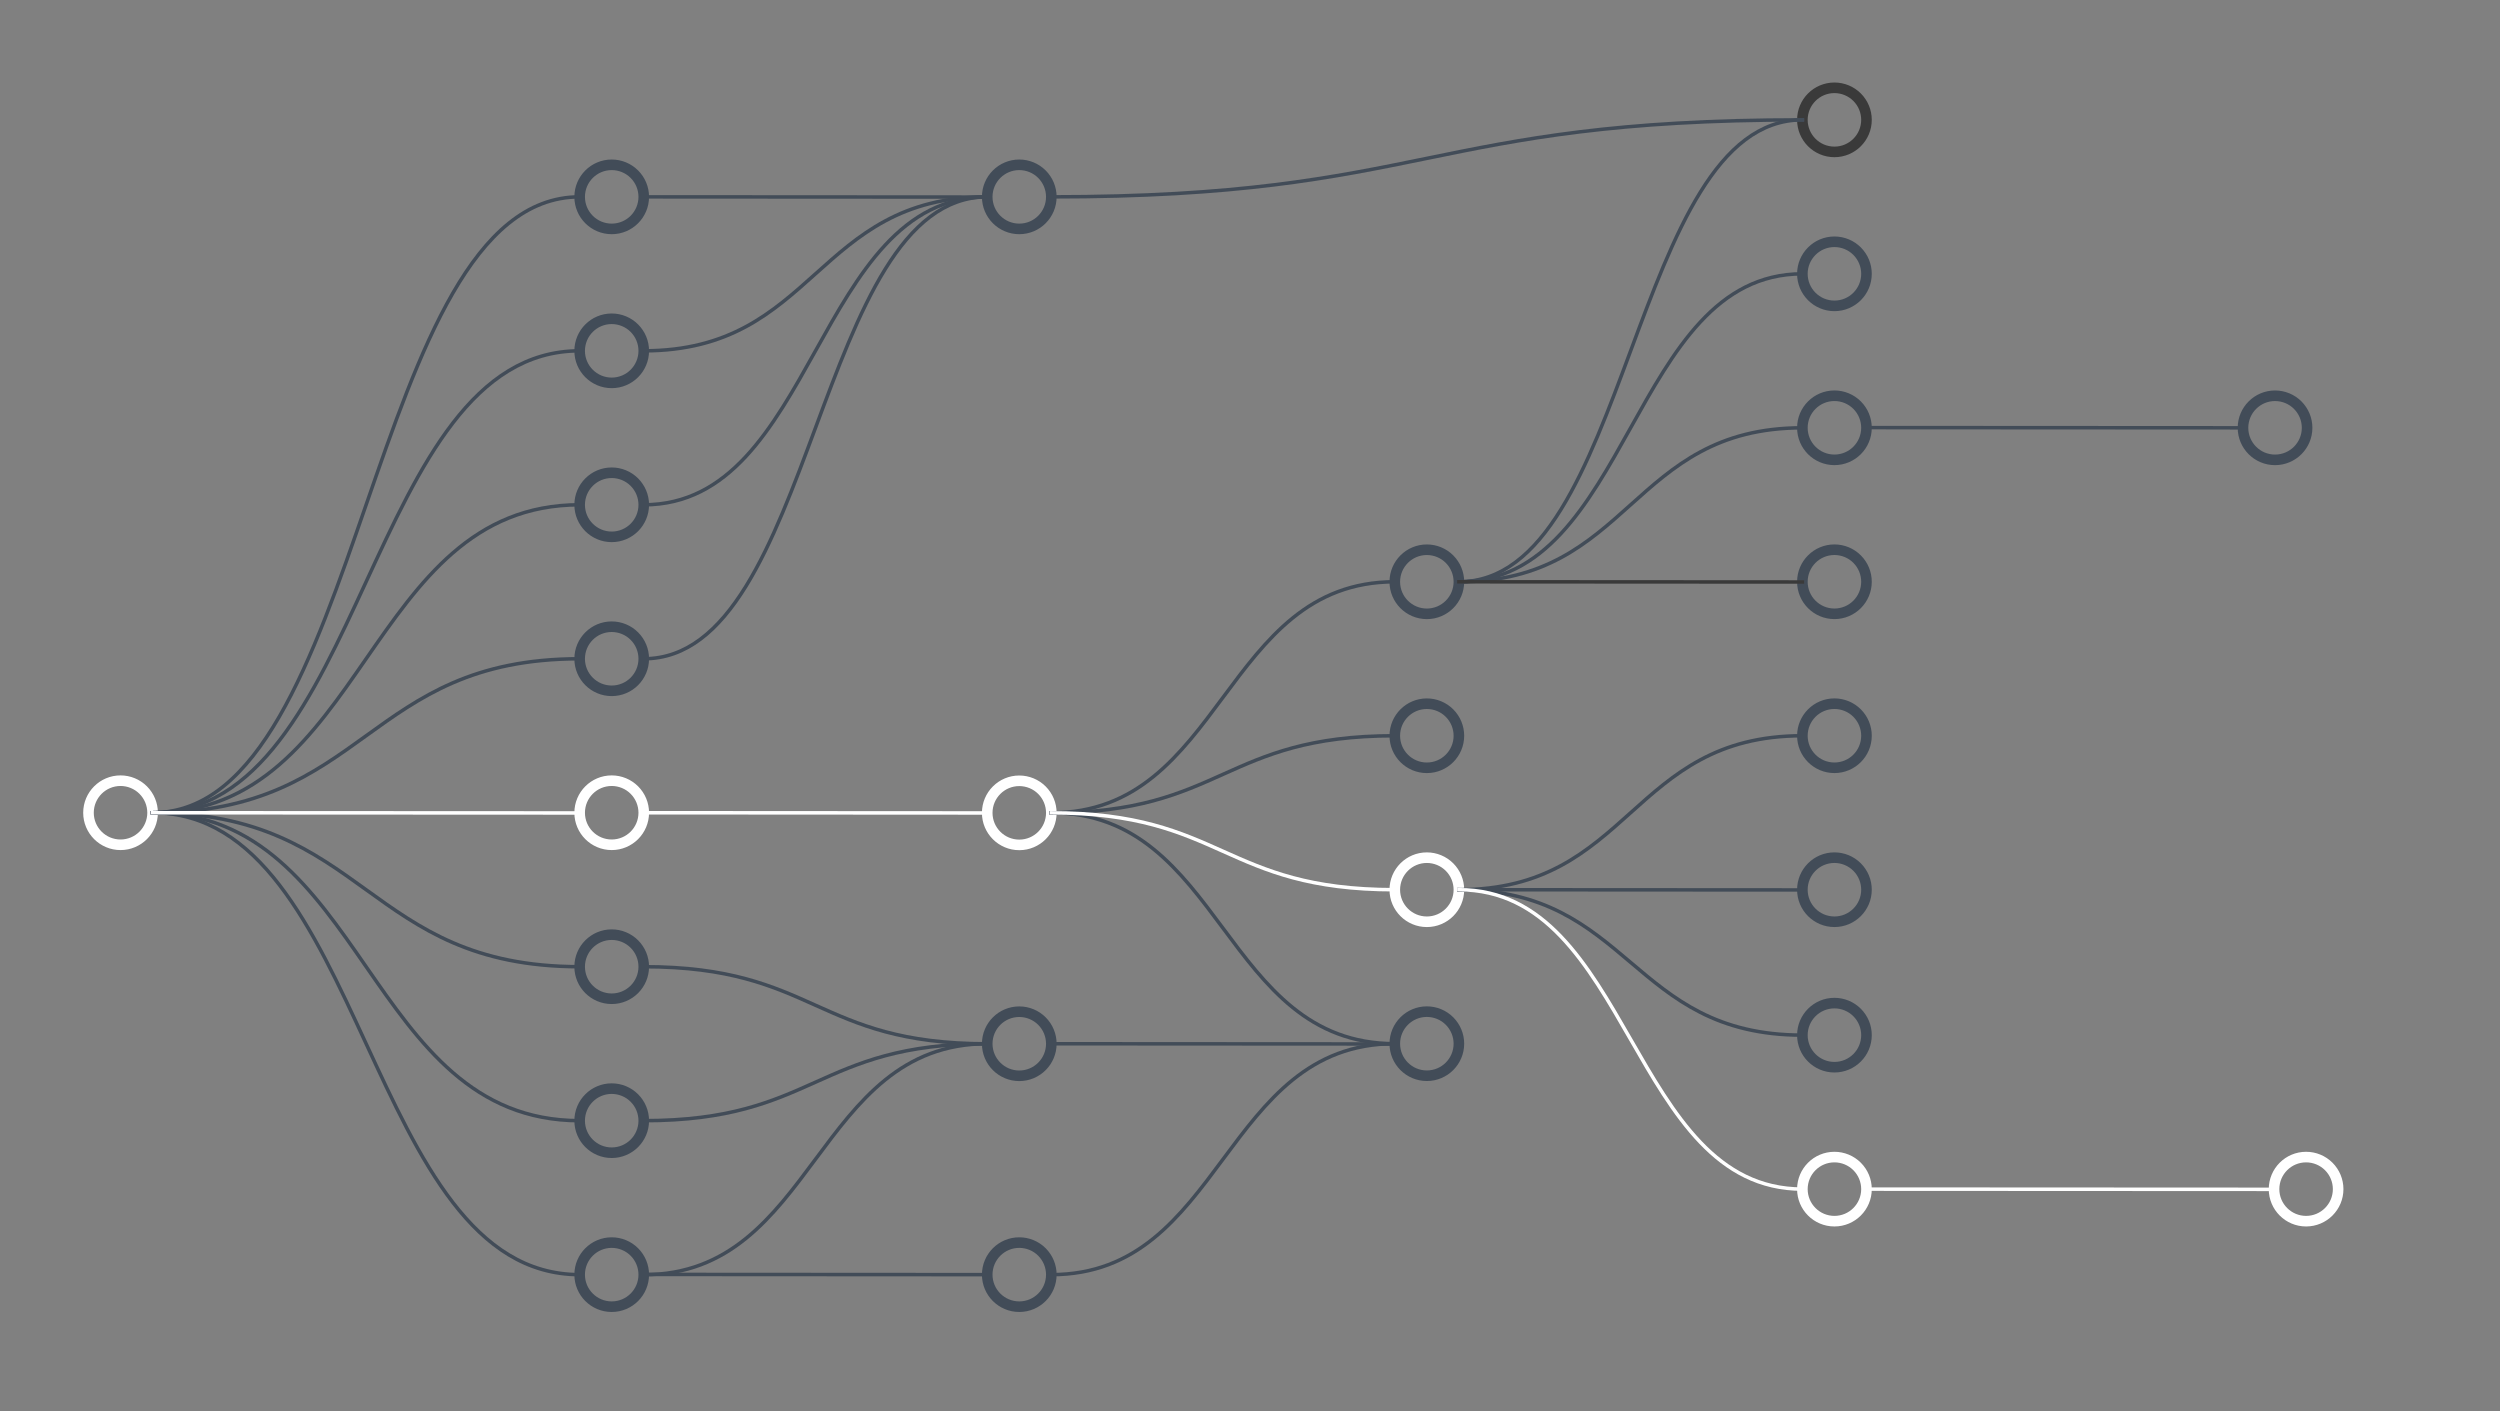 <svg version="1.1" viewBox="0.0 0.0 708.801 400.129" fill="none" stroke="none" stroke-linecap="square" stroke-miterlimit="10" xmlns:xlink="http://www.w3.org/1999/xlink" xmlns="http://www.w3.org/2000/svg"><rect x="0.0" y="0.0" width="708.801" height="400.129" fill="#808080" stroke="none"/><clipPath id="p.0"><path d="m0 0l708.801 0l0 400.129l-708.801 0l0 -400.129z" clip-rule="nonzero"/></clipPath><g clip-path="url(#p.0)"><path fill="#000000" fill-opacity="0.0" d="m0 0l708.801 0l0 400.129l-708.801 0z" fill-rule="evenodd"/><path fill="#000000" fill-opacity="0.0" d="m25.088 230.428l0 0c0 -5.018 4.068 -9.087 9.087 -9.087l0 0c2.41 0 4.721 0.957 6.425 2.661c1.704 1.704 2.661 4.015 2.661 6.425l0 0c0 5.018 -4.068 9.087 -9.087 9.087l0 0c-5.018 0 -9.087 -4.068 -9.087 -9.087z" fill-rule="evenodd"/><path stroke="#ffffff" stroke-width="3.0" stroke-linejoin="round" stroke-linecap="butt" d="m25.088 230.428l0 0c0 -5.018 4.068 -9.087 9.087 -9.087l0 0c2.41 0 4.721 0.957 6.425 2.661c1.704 1.704 2.661 4.015 2.661 6.425l0 0c0 5.018 -4.068 9.087 -9.087 9.087l0 0c-5.018 0 -9.087 -4.068 -9.087 -9.087z" fill-rule="evenodd"/><path fill="#000000" fill-opacity="0.0" d="m164.345 55.814l0 0c0 -5.018 4.068 -9.087 9.087 -9.087l0 0c2.41 0 4.721 0.957 6.425 2.661c1.704 1.704 2.661 4.015 2.661 6.425l0 0c0 5.018 -4.068 9.087 -9.087 9.087l0 0c-5.018 0 -9.087 -4.068 -9.087 -9.087z" fill-rule="evenodd"/><path stroke="#424c58" stroke-width="3.0" stroke-linejoin="round" stroke-linecap="butt" d="m164.345 55.814l0 0c0 -5.018 4.068 -9.087 9.087 -9.087l0 0c2.41 0 4.721 0.957 6.425 2.661c1.704 1.704 2.661 4.015 2.661 6.425l0 0c0 5.018 -4.068 9.087 -9.087 9.087l0 0c-5.018 0 -9.087 -4.068 -9.087 -9.087z" fill-rule="evenodd"/><path fill="#000000" fill-opacity="0.0" d="m164.345 99.467l0 0c0 -5.018 4.068 -9.087 9.087 -9.087l0 0c2.41 0 4.721 0.957 6.425 2.661c1.704 1.704 2.661 4.015 2.661 6.425l0 0c0 5.018 -4.068 9.087 -9.087 9.087l0 0c-5.018 0 -9.087 -4.068 -9.087 -9.087z" fill-rule="evenodd"/><path stroke="#424c58" stroke-width="3.0" stroke-linejoin="round" stroke-linecap="butt" d="m164.345 99.467l0 0c0 -5.018 4.068 -9.087 9.087 -9.087l0 0c2.41 0 4.721 0.957 6.425 2.661c1.704 1.704 2.661 4.015 2.661 6.425l0 0c0 5.018 -4.068 9.087 -9.087 9.087l0 0c-5.018 0 -9.087 -4.068 -9.087 -9.087z" fill-rule="evenodd"/><path fill="#000000" fill-opacity="0.0" d="m164.345 143.121l0 0c0 -5.018 4.068 -9.087 9.087 -9.087l0 0c2.41 0 4.721 0.957 6.425 2.661c1.704 1.704 2.661 4.015 2.661 6.425l0 0c0 5.018 -4.068 9.087 -9.087 9.087l0 0c-5.018 0 -9.087 -4.068 -9.087 -9.087z" fill-rule="evenodd"/><path stroke="#424c58" stroke-width="3.0" stroke-linejoin="round" stroke-linecap="butt" d="m164.345 143.121l0 0c0 -5.018 4.068 -9.087 9.087 -9.087l0 0c2.41 0 4.721 0.957 6.425 2.661c1.704 1.704 2.661 4.015 2.661 6.425l0 0c0 5.018 -4.068 9.087 -9.087 9.087l0 0c-5.018 0 -9.087 -4.068 -9.087 -9.087z" fill-rule="evenodd"/><path fill="#000000" fill-opacity="0.0" d="m164.345 186.774l0 0c0 -5.018 4.068 -9.087 9.087 -9.087l0 0c2.41 0 4.721 0.957 6.425 2.661c1.704 1.704 2.661 4.015 2.661 6.425l0 0c0 5.018 -4.068 9.087 -9.087 9.087l0 0c-5.018 0 -9.087 -4.068 -9.087 -9.087z" fill-rule="evenodd"/><path stroke="#424c58" stroke-width="3.0" stroke-linejoin="round" stroke-linecap="butt" d="m164.345 186.774l0 0c0 -5.018 4.068 -9.087 9.087 -9.087l0 0c2.41 0 4.721 0.957 6.425 2.661c1.704 1.704 2.661 4.015 2.661 6.425l0 0c0 5.018 -4.068 9.087 -9.087 9.087l0 0c-5.018 0 -9.087 -4.068 -9.087 -9.087z" fill-rule="evenodd"/><path fill="#000000" fill-opacity="0.0" d="m164.345 230.428l0 0c0 -5.018 4.068 -9.087 9.087 -9.087l0 0c2.41 0 4.721 0.957 6.425 2.661c1.704 1.704 2.661 4.015 2.661 6.425l0 0c0 5.018 -4.068 9.087 -9.087 9.087l0 0c-5.018 0 -9.087 -4.068 -9.087 -9.087z" fill-rule="evenodd"/><path stroke="#ffffff" stroke-width="3.0" stroke-linejoin="round" stroke-linecap="butt" d="m164.345 230.428l0 0c0 -5.018 4.068 -9.087 9.087 -9.087l0 0c2.41 0 4.721 0.957 6.425 2.661c1.704 1.704 2.661 4.015 2.661 6.425l0 0c0 5.018 -4.068 9.087 -9.087 9.087l0 0c-5.018 0 -9.087 -4.068 -9.087 -9.087z" fill-rule="evenodd"/><path fill="#000000" fill-opacity="0.0" d="m164.345 274.081l0 0c0 -5.018 4.068 -9.087 9.087 -9.087l0 0c2.41 0 4.721 0.957 6.425 2.661c1.704 1.704 2.661 4.015 2.661 6.425l0 0c0 5.018 -4.068 9.087 -9.087 9.087l0 0c-5.018 0 -9.087 -4.068 -9.087 -9.087z" fill-rule="evenodd"/><path stroke="#424c58" stroke-width="3.0" stroke-linejoin="round" stroke-linecap="butt" d="m164.345 274.081l0 0c0 -5.018 4.068 -9.087 9.087 -9.087l0 0c2.41 0 4.721 0.957 6.425 2.661c1.704 1.704 2.661 4.015 2.661 6.425l0 0c0 5.018 -4.068 9.087 -9.087 9.087l0 0c-5.018 0 -9.087 -4.068 -9.087 -9.087z" fill-rule="evenodd"/><path fill="#000000" fill-opacity="0.0" d="m164.345 317.735l0 0c0 -5.018 4.068 -9.087 9.087 -9.087l0 0c2.41 0 4.721 0.957 6.425 2.661c1.704 1.704 2.661 4.015 2.661 6.425l0 0c0 5.018 -4.068 9.087 -9.087 9.087l0 0c-5.018 0 -9.087 -4.068 -9.087 -9.087z" fill-rule="evenodd"/><path stroke="#424c58" stroke-width="3.0" stroke-linejoin="round" stroke-linecap="butt" d="m164.345 317.735l0 0c0 -5.018 4.068 -9.087 9.087 -9.087l0 0c2.41 0 4.721 0.957 6.425 2.661c1.704 1.704 2.661 4.015 2.661 6.425l0 0c0 5.018 -4.068 9.087 -9.087 9.087l0 0c-5.018 0 -9.087 -4.068 -9.087 -9.087z" fill-rule="evenodd"/><path fill="#000000" fill-opacity="0.0" d="m164.345 361.388l0 0c0 -5.018 4.068 -9.087 9.087 -9.087l0 0c2.41 0 4.721 0.957 6.425 2.661c1.704 1.704 2.661 4.015 2.661 6.425l0 0c0 5.018 -4.068 9.087 -9.087 9.087l0 0c-5.018 0 -9.087 -4.068 -9.087 -9.087z" fill-rule="evenodd"/><path stroke="#424c58" stroke-width="3.0" stroke-linejoin="round" stroke-linecap="butt" d="m164.345 361.388l0 0c0 -5.018 4.068 -9.087 9.087 -9.087l0 0c2.41 0 4.721 0.957 6.425 2.661c1.704 1.704 2.661 4.015 2.661 6.425l0 0c0 5.018 -4.068 9.087 -9.087 9.087l0 0c-5.018 0 -9.087 -4.068 -9.087 -9.087z" fill-rule="evenodd"/><path fill="#000000" fill-opacity="0.0" d="m279.899 230.459l0 0c0 -5.018 4.068 -9.087 9.087 -9.087l0 0c2.41 0 4.721 0.957 6.425 2.661c1.704 1.704 2.661 4.015 2.661 6.425l0 0c0 5.018 -4.068 9.087 -9.087 9.087l0 0c-5.018 0 -9.087 -4.068 -9.087 -9.087z" fill-rule="evenodd"/><path stroke="#ffffff" stroke-width="3.0" stroke-linejoin="round" stroke-linecap="butt" d="m279.899 230.459l0 0c0 -5.018 4.068 -9.087 9.087 -9.087l0 0c2.41 0 4.721 0.957 6.425 2.661c1.704 1.704 2.661 4.015 2.661 6.425l0 0c0 5.018 -4.068 9.087 -9.087 9.087l0 0c-5.018 0 -9.087 -4.068 -9.087 -9.087z" fill-rule="evenodd"/><path fill="#000000" fill-opacity="0.0" d="m279.899 55.814l0 0c0 -5.018 4.068 -9.087 9.087 -9.087l0 0c2.41 0 4.721 0.957 6.425 2.661c1.704 1.704 2.661 4.015 2.661 6.425l0 0c0 5.018 -4.068 9.087 -9.087 9.087l0 0c-5.018 0 -9.087 -4.068 -9.087 -9.087z" fill-rule="evenodd"/><path stroke="#424c58" stroke-width="3.0" stroke-linejoin="round" stroke-linecap="butt" d="m279.899 55.814l0 0c0 -5.018 4.068 -9.087 9.087 -9.087l0 0c2.41 0 4.721 0.957 6.425 2.661c1.704 1.704 2.661 4.015 2.661 6.425l0 0c0 5.018 -4.068 9.087 -9.087 9.087l0 0c-5.018 0 -9.087 -4.068 -9.087 -9.087z" fill-rule="evenodd"/><path fill="#000000" fill-opacity="0.0" d="m43.261 230.428c30.271 0 45.408 -43.654 60.541 -87.307c15.134 -43.654 30.265 -87.307 60.529 -87.307" fill-rule="evenodd"/><path stroke="#424c58" stroke-width="1.0" stroke-linejoin="round" stroke-linecap="butt" d="m43.261 230.428c30.271 0 45.408 -43.654 60.541 -87.307c15.134 -43.654 30.265 -87.307 60.529 -87.307" fill-rule="evenodd"/><path fill="#000000" fill-opacity="0.0" d="m43.261 230.428c30.271 0 45.408 -32.74 60.541 -65.48c15.134 -32.74 30.265 -65.48 60.529 -65.48" fill-rule="evenodd"/><path stroke="#424c58" stroke-width="1.0" stroke-linejoin="round" stroke-linecap="butt" d="m43.261 230.428c30.271 0 45.408 -32.74 60.541 -65.48c15.134 -32.74 30.265 -65.48 60.529 -65.48" fill-rule="evenodd"/><path fill="#000000" fill-opacity="0.0" d="m43.261 230.428c30.271 0 45.408 32.74 60.541 65.48c15.134 32.74 30.265 65.48 60.529 65.48" fill-rule="evenodd"/><path stroke="#424c58" stroke-width="1.0" stroke-linejoin="round" stroke-linecap="butt" d="m43.261 230.428c30.271 0 45.408 32.74 60.541 65.48c15.134 32.74 30.265 65.48 60.529 65.48" fill-rule="evenodd"/><path fill="#000000" fill-opacity="0.0" d="m43.274 230.428c30.268 0 45.402 -10.913 60.535 -21.827c15.134 -10.913 30.268 -21.827 60.535 -21.827" fill-rule="evenodd"/><path stroke="#424c58" stroke-width="1.0" stroke-linejoin="round" stroke-linecap="butt" d="m43.274 230.428c30.268 0 45.402 -10.913 60.535 -21.827c15.134 -10.913 30.268 -21.827 60.535 -21.827" fill-rule="evenodd"/><path fill="#000000" fill-opacity="0.0" d="m43.261 230.428c30.271 0 45.408 -21.827 60.541 -43.654c15.134 -21.827 30.265 -43.654 60.529 -43.654" fill-rule="evenodd"/><path stroke="#424c58" stroke-width="1.0" stroke-linejoin="round" stroke-linecap="butt" d="m43.261 230.428c30.271 0 45.408 -21.827 60.541 -43.654c15.134 -21.827 30.265 -43.654 60.529 -43.654" fill-rule="evenodd"/><path fill="#000000" fill-opacity="0.0" d="m43.274 230.428c30.268 0 45.402 21.827 60.535 43.654c15.134 21.827 30.268 43.654 60.535 43.654" fill-rule="evenodd"/><path stroke="#424c58" stroke-width="1.0" stroke-linejoin="round" stroke-linecap="butt" d="m43.274 230.428c30.268 0 45.402 21.827 60.535 43.654c15.134 21.827 30.268 43.654 60.535 43.654" fill-rule="evenodd"/><path fill="#000000" fill-opacity="0.0" d="m43.261 230.428c30.271 0 45.408 10.913 60.541 21.827c15.134 10.913 30.265 21.827 60.529 21.827" fill-rule="evenodd"/><path stroke="#424c58" stroke-width="1.0" stroke-linejoin="round" stroke-linecap="butt" d="m43.261 230.428c30.271 0 45.408 10.913 60.541 21.827c15.134 10.913 30.265 21.827 60.529 21.827" fill-rule="evenodd"/><path fill="#000000" fill-opacity="0.0" d="m43.261 230.428c30.271 0 45.408 0.016 60.541 0.031c15.134 0.016 30.265 0.031 60.529 0.031" fill-rule="evenodd"/><path stroke="#ffffff" stroke-width="1.0" stroke-linejoin="round" stroke-linecap="butt" d="m43.261 230.428c30.271 0 45.408 0.016 60.541 0.031c15.134 0.016 30.265 0.031 60.529 0.031" fill-rule="evenodd"/><path fill="#000000" fill-opacity="0.0" d="m279.899 361.388l0 0c0 -5.018 4.068 -9.087 9.087 -9.087l0 0c2.41 0 4.721 0.957 6.425 2.661c1.704 1.704 2.661 4.015 2.661 6.425l0 0c0 5.018 -4.068 9.087 -9.087 9.087l0 0c-5.018 0 -9.087 -4.068 -9.087 -9.087z" fill-rule="evenodd"/><path stroke="#424c58" stroke-width="3.0" stroke-linejoin="round" stroke-linecap="butt" d="m279.899 361.388l0 0c0 -5.018 4.068 -9.087 9.087 -9.087l0 0c2.41 0 4.721 0.957 6.425 2.661c1.704 1.704 2.661 4.015 2.661 6.425l0 0c0 5.018 -4.068 9.087 -9.087 9.087l0 0c-5.018 0 -9.087 -4.068 -9.087 -9.087z" fill-rule="evenodd"/><path fill="#000000" fill-opacity="0.0" d="m182.518 230.428c24.345 0 36.517 0.016 48.69 0.031c12.173 0.016 24.348 0.031 48.696 0.031" fill-rule="evenodd"/><path stroke="#ffffff" stroke-width="1.0" stroke-linejoin="round" stroke-linecap="butt" d="m182.518 230.428c24.345 0 36.517 0.016 48.69 0.031c12.173 0.016 24.348 0.031 48.696 0.031" fill-rule="evenodd"/><path fill="#000000" fill-opacity="0.0" d="m182.518 186.774c24.345 0 36.517 -32.74 48.69 -65.48c12.173 -32.74 24.348 -65.48 48.696 -65.48" fill-rule="evenodd"/><path stroke="#424c58" stroke-width="1.0" stroke-linejoin="round" stroke-linecap="butt" d="m182.518 186.774c24.345 0 36.517 -32.74 48.69 -65.48c12.173 -32.74 24.348 -65.48 48.696 -65.48" fill-rule="evenodd"/><path fill="#000000" fill-opacity="0.0" d="m182.518 143.121c24.345 0 36.517 -21.827 48.69 -43.654c12.173 -21.827 24.348 -43.654 48.696 -43.654" fill-rule="evenodd"/><path stroke="#424c58" stroke-width="1.0" stroke-linejoin="round" stroke-linecap="butt" d="m182.518 143.121c24.345 0 36.517 -21.827 48.69 -43.654c12.173 -21.827 24.348 -43.654 48.696 -43.654" fill-rule="evenodd"/><path fill="#000000" fill-opacity="0.0" d="m182.518 99.467c24.345 0 36.517 -10.913 48.69 -21.827c12.173 -10.913 24.348 -21.827 48.696 -21.827" fill-rule="evenodd"/><path stroke="#424c58" stroke-width="1.0" stroke-linejoin="round" stroke-linecap="butt" d="m182.518 99.467c24.345 0 36.517 -10.913 48.69 -21.827c12.173 -10.913 24.348 -21.827 48.696 -21.827" fill-rule="evenodd"/><path fill="#000000" fill-opacity="0.0" d="m182.518 55.814c24.345 0 36.517 0.016 48.69 0.031c12.173 0.016 24.348 0.031 48.696 0.031" fill-rule="evenodd"/><path stroke="#424c58" stroke-width="1.0" stroke-linejoin="round" stroke-linecap="butt" d="m182.518 55.814c24.345 0 36.517 0.016 48.69 0.031c12.173 0.016 24.348 0.031 48.696 0.031" fill-rule="evenodd"/><path fill="#000000" fill-opacity="0.0" d="m279.899 295.924l0 0c0 -5.018 4.068 -9.087 9.087 -9.087l0 0c2.41 0 4.721 0.957 6.425 2.661c1.704 1.704 2.661 4.015 2.661 6.425l0 0c0 5.018 -4.068 9.087 -9.087 9.087l0 0c-5.018 0 -9.087 -4.068 -9.087 -9.087z" fill-rule="evenodd"/><path stroke="#424c58" stroke-width="3.0" stroke-linejoin="round" stroke-linecap="butt" d="m279.899 295.924l0 0c0 -5.018 4.068 -9.087 9.087 -9.087l0 0c2.41 0 4.721 0.957 6.425 2.661c1.704 1.704 2.661 4.015 2.661 6.425l0 0c0 5.018 -4.068 9.087 -9.087 9.087l0 0c-5.018 0 -9.087 -4.068 -9.087 -9.087z" fill-rule="evenodd"/><path fill="#000000" fill-opacity="0.0" d="m182.518 274.081c24.345 0 36.517 5.465 48.69 10.929c12.173 5.465 24.348 10.929 48.696 10.929" fill-rule="evenodd"/><path stroke="#424c58" stroke-width="1.0" stroke-linejoin="round" stroke-linecap="butt" d="m182.518 274.081c24.345 0 36.517 5.465 48.69 10.929c12.173 5.465 24.348 10.929 48.696 10.929" fill-rule="evenodd"/><path fill="#000000" fill-opacity="0.0" d="m182.518 317.735c24.345 0 36.517 -5.457 48.69 -10.913c12.173 -5.457 24.348 -10.913 48.696 -10.913" fill-rule="evenodd"/><path stroke="#424c58" stroke-width="1.0" stroke-linejoin="round" stroke-linecap="butt" d="m182.518 317.735c24.345 0 36.517 -5.457 48.69 -10.913c12.173 -5.457 24.348 -10.913 48.696 -10.913" fill-rule="evenodd"/><path fill="#000000" fill-opacity="0.0" d="m182.513 361.404c24.346 0 36.52 -16.37 48.693 -32.74c12.173 -16.37 24.346 -32.74 48.693 -32.74" fill-rule="evenodd"/><path stroke="#424c58" stroke-width="1.0" stroke-linejoin="round" stroke-linecap="butt" d="m182.513 361.404c24.346 0 36.52 -16.37 48.693 -32.74c12.173 -16.37 24.346 -32.74 48.693 -32.74" fill-rule="evenodd"/><path fill="#000000" fill-opacity="0.0" d="m182.513 361.325c24.346 0 36.52 0.016 48.693 0.031c12.173 0.016 24.346 0.031 48.693 0.031" fill-rule="evenodd"/><path stroke="#424c58" stroke-width="1.0" stroke-linejoin="round" stroke-linecap="butt" d="m182.513 361.325c24.346 0 36.52 0.016 48.693 0.031c12.173 0.016 24.346 0.031 48.693 0.031" fill-rule="evenodd"/><path fill="#000000" fill-opacity="0.0" d="m395.453 164.948l0 0c0 -5.018 4.068 -9.087 9.087 -9.087l0 0c2.41 0 4.721 0.957 6.425 2.661c1.704 1.704 2.661 4.015 2.661 6.425l0 0c0 5.018 -4.068 9.087 -9.087 9.087l0 0c-5.018 0 -9.087 -4.068 -9.087 -9.087z" fill-rule="evenodd"/><path stroke="#424c58" stroke-width="3.0" stroke-linejoin="round" stroke-linecap="butt" d="m395.453 164.948l0 0c0 -5.018 4.068 -9.087 9.087 -9.087l0 0c2.41 0 4.721 0.957 6.425 2.661c1.704 1.704 2.661 4.015 2.661 6.425l0 0c0 5.018 -4.068 9.087 -9.087 9.087l0 0c-5.018 0 -9.087 -4.068 -9.087 -9.087z" fill-rule="evenodd"/><path fill="#000000" fill-opacity="0.0" d="m395.453 208.601l0 0c0 -5.018 4.068 -9.087 9.087 -9.087l0 0c2.41 0 4.721 0.957 6.425 2.661c1.704 1.704 2.661 4.015 2.661 6.425l0 0c0 5.018 -4.068 9.087 -9.087 9.087l0 0c-5.018 0 -9.087 -4.068 -9.087 -9.087z" fill-rule="evenodd"/><path stroke="#424c58" stroke-width="3.0" stroke-linejoin="round" stroke-linecap="butt" d="m395.453 208.601l0 0c0 -5.018 4.068 -9.087 9.087 -9.087l0 0c2.41 0 4.721 0.957 6.425 2.661c1.704 1.704 2.661 4.015 2.661 6.425l0 0c0 5.018 -4.068 9.087 -9.087 9.087l0 0c-5.018 0 -9.087 -4.068 -9.087 -9.087z" fill-rule="evenodd"/><path fill="#000000" fill-opacity="0.0" d="m395.453 252.255l0 0c0 -5.018 4.068 -9.087 9.087 -9.087l0 0c2.41 0 4.721 0.957 6.425 2.661c1.704 1.704 2.661 4.015 2.661 6.425l0 0c0 5.018 -4.068 9.087 -9.087 9.087l0 0c-5.018 0 -9.087 -4.068 -9.087 -9.087z" fill-rule="evenodd"/><path stroke="#ffffff" stroke-width="3.0" stroke-linejoin="round" stroke-linecap="butt" d="m395.453 252.255l0 0c0 -5.018 4.068 -9.087 9.087 -9.087l0 0c2.41 0 4.721 0.957 6.425 2.661c1.704 1.704 2.661 4.015 2.661 6.425l0 0c0 5.018 -4.068 9.087 -9.087 9.087l0 0c-5.018 0 -9.087 -4.068 -9.087 -9.087z" fill-rule="evenodd"/><path fill="#000000" fill-opacity="0.0" d="m395.453 295.908l0 0c0 -5.018 4.068 -9.087 9.087 -9.087l0 0c2.41 0 4.721 0.957 6.425 2.661c1.704 1.704 2.661 4.015 2.661 6.425l0 0c0 5.018 -4.068 9.087 -9.087 9.087l0 0c-5.018 0 -9.087 -4.068 -9.087 -9.087z" fill-rule="evenodd"/><path stroke="#424c58" stroke-width="3.0" stroke-linejoin="round" stroke-linecap="butt" d="m395.453 295.908l0 0c0 -5.018 4.068 -9.087 9.087 -9.087l0 0c2.41 0 4.721 0.957 6.425 2.661c1.704 1.704 2.661 4.015 2.661 6.425l0 0c0 5.018 -4.068 9.087 -9.087 9.087l0 0c-5.018 0 -9.087 -4.068 -9.087 -9.087z" fill-rule="evenodd"/><path fill="#000000" fill-opacity="0.0" d="m298.072 230.459c24.345 0 36.517 -16.378 48.69 -32.756c12.173 -16.378 24.348 -32.756 48.696 -32.756" fill-rule="evenodd"/><path stroke="#424c58" stroke-width="1.0" stroke-linejoin="round" stroke-linecap="butt" d="m298.072 230.459c24.345 0 36.517 -16.378 48.69 -32.756c12.173 -16.378 24.348 -32.756 48.696 -32.756" fill-rule="evenodd"/><path fill="#000000" fill-opacity="0.0" d="m298.067 230.459c24.346 0 36.52 -5.465 48.693 -10.929c12.173 -5.465 24.346 -10.929 48.693 -10.929" fill-rule="evenodd"/><path stroke="#424c58" stroke-width="1.0" stroke-linejoin="round" stroke-linecap="butt" d="m298.067 230.459c24.346 0 36.52 -5.465 48.693 -10.929c12.173 -5.465 24.346 -10.929 48.693 -10.929" fill-rule="evenodd"/><path fill="#000000" fill-opacity="0.0" d="m298.067 230.459c24.346 0 36.52 16.362 48.693 32.724c12.173 16.362 24.346 32.724 48.693 32.724" fill-rule="evenodd"/><path stroke="#424c58" stroke-width="1.0" stroke-linejoin="round" stroke-linecap="butt" d="m298.067 230.459c24.346 0 36.52 16.362 48.693 32.724c12.173 16.362 24.346 32.724 48.693 32.724" fill-rule="evenodd"/><path fill="#000000" fill-opacity="0.0" d="m298.072 230.459c24.345 0 36.517 5.449 48.69 10.898c12.173 5.449 24.348 10.898 48.696 10.898" fill-rule="evenodd"/><path stroke="#ffffff" stroke-width="1.0" stroke-linejoin="round" stroke-linecap="butt" d="m298.072 230.459c24.345 0 36.517 5.449 48.69 10.898c12.173 5.449 24.348 10.898 48.696 10.898" fill-rule="evenodd"/><path fill="#000000" fill-opacity="0.0" d="m298.072 295.924c24.345 0 36.517 0.016 48.69 0.031c12.173 0.016 24.348 0.031 48.696 0.031" fill-rule="evenodd"/><path stroke="#424c58" stroke-width="1.0" stroke-linejoin="round" stroke-linecap="butt" d="m298.072 295.924c24.345 0 36.517 0.016 48.69 0.031c12.173 0.016 24.348 0.031 48.696 0.031" fill-rule="evenodd"/><path fill="#000000" fill-opacity="0.0" d="m298.072 361.388c24.345 0 36.517 -16.37 48.69 -32.74c12.173 -16.37 24.348 -32.74 48.696 -32.74" fill-rule="evenodd"/><path stroke="#424c58" stroke-width="1.0" stroke-linejoin="round" stroke-linecap="butt" d="m298.072 361.388c24.345 0 36.517 -16.37 48.69 -32.74c12.173 -16.37 24.348 -32.74 48.696 -32.74" fill-rule="evenodd"/><path fill="#000000" fill-opacity="0.0" d="m511.012 33.982l0 0c0 -5.018 4.068 -9.087 9.087 -9.087l0 0c2.41 0 4.721 0.957 6.425 2.661c1.704 1.704 2.661 4.015 2.661 6.425l0 0c0 5.018 -4.068 9.087 -9.087 9.087l0 0c-5.018 0 -9.087 -4.068 -9.087 -9.087z" fill-rule="evenodd"/><path stroke="#3a3a3a" stroke-width="3.0" stroke-linejoin="round" stroke-linecap="butt" d="m511.012 33.982l0 0c0 -5.018 4.068 -9.087 9.087 -9.087l0 0c2.41 0 4.721 0.957 6.425 2.661c1.704 1.704 2.661 4.015 2.661 6.425l0 0c0 5.018 -4.068 9.087 -9.087 9.087l0 0c-5.018 0 -9.087 -4.068 -9.087 -9.087z" fill-rule="evenodd"/><path fill="#000000" fill-opacity="0.0" d="m511.012 77.635l0 0c0 -5.018 4.068 -9.087 9.087 -9.087l0 0c2.41 0 4.721 0.957 6.425 2.661c1.704 1.704 2.661 4.015 2.661 6.425l0 0c0 5.018 -4.068 9.087 -9.087 9.087l0 0c-5.018 0 -9.087 -4.068 -9.087 -9.087z" fill-rule="evenodd"/><path stroke="#424c58" stroke-width="3.0" stroke-linejoin="round" stroke-linecap="butt" d="m511.012 77.635l0 0c0 -5.018 4.068 -9.087 9.087 -9.087l0 0c2.41 0 4.721 0.957 6.425 2.661c1.704 1.704 2.661 4.015 2.661 6.425l0 0c0 5.018 -4.068 9.087 -9.087 9.087l0 0c-5.018 0 -9.087 -4.068 -9.087 -9.087z" fill-rule="evenodd"/><path fill="#000000" fill-opacity="0.0" d="m511.012 121.289l0 0c0 -5.018 4.068 -9.087 9.087 -9.087l0 0c2.41 0 4.721 0.957 6.425 2.661c1.704 1.704 2.661 4.015 2.661 6.425l0 0c0 5.018 -4.068 9.087 -9.087 9.087l0 0c-5.018 0 -9.087 -4.068 -9.087 -9.087z" fill-rule="evenodd"/><path stroke="#424c58" stroke-width="3.0" stroke-linejoin="round" stroke-linecap="butt" d="m511.012 121.289l0 0c0 -5.018 4.068 -9.087 9.087 -9.087l0 0c2.41 0 4.721 0.957 6.425 2.661c1.704 1.704 2.661 4.015 2.661 6.425l0 0c0 5.018 -4.068 9.087 -9.087 9.087l0 0c-5.018 0 -9.087 -4.068 -9.087 -9.087z" fill-rule="evenodd"/><path fill="#000000" fill-opacity="0.0" d="m511.012 164.942l0 0c0 -5.018 4.068 -9.087 9.087 -9.087l0 0c2.41 0 4.721 0.957 6.425 2.661c1.704 1.704 2.661 4.015 2.661 6.425l0 0c0 5.018 -4.068 9.087 -9.087 9.087l0 0c-5.018 0 -9.087 -4.068 -9.087 -9.087z" fill-rule="evenodd"/><path stroke="#424c58" stroke-width="3.0" stroke-linejoin="round" stroke-linecap="butt" d="m511.012 164.942l0 0c0 -5.018 4.068 -9.087 9.087 -9.087l0 0c2.41 0 4.721 0.957 6.425 2.661c1.704 1.704 2.661 4.015 2.661 6.425l0 0c0 5.018 -4.068 9.087 -9.087 9.087l0 0c-5.018 0 -9.087 -4.068 -9.087 -9.087z" fill-rule="evenodd"/><path fill="#000000" fill-opacity="0.0" d="m511.012 208.597l0 0c0 -5.018 4.068 -9.087 9.087 -9.087l0 0c2.41 0 4.721 0.957 6.425 2.661c1.704 1.704 2.661 4.015 2.661 6.425l0 0c0 5.018 -4.068 9.087 -9.087 9.087l0 0c-5.018 0 -9.087 -4.068 -9.087 -9.087z" fill-rule="evenodd"/><path stroke="#424c58" stroke-width="3.0" stroke-linejoin="round" stroke-linecap="butt" d="m511.012 208.597l0 0c0 -5.018 4.068 -9.087 9.087 -9.087l0 0c2.41 0 4.721 0.957 6.425 2.661c1.704 1.704 2.661 4.015 2.661 6.425l0 0c0 5.018 -4.068 9.087 -9.087 9.087l0 0c-5.018 0 -9.087 -4.068 -9.087 -9.087z" fill-rule="evenodd"/><path fill="#000000" fill-opacity="0.0" d="m511.012 252.252l0 0c0 -5.018 4.068 -9.087 9.087 -9.087l0 0c2.41 0 4.721 0.957 6.425 2.661c1.704 1.704 2.661 4.015 2.661 6.425l0 0c0 5.018 -4.068 9.087 -9.087 9.087l0 0c-5.018 0 -9.087 -4.068 -9.087 -9.087z" fill-rule="evenodd"/><path stroke="#424c58" stroke-width="3.0" stroke-linejoin="round" stroke-linecap="butt" d="m511.012 252.252l0 0c0 -5.018 4.068 -9.087 9.087 -9.087l0 0c2.41 0 4.721 0.957 6.425 2.661c1.704 1.704 2.661 4.015 2.661 6.425l0 0c0 5.018 -4.068 9.087 -9.087 9.087l0 0c-5.018 0 -9.087 -4.068 -9.087 -9.087z" fill-rule="evenodd"/><path fill="#000000" fill-opacity="0.0" d="m511.012 293.488l0 0c0 -5.018 4.068 -9.087 9.087 -9.087l0 0c2.41 0 4.721 0.957 6.425 2.661c1.704 1.704 2.661 4.015 2.661 6.425l0 0c0 5.018 -4.068 9.087 -9.087 9.087l0 0c-5.018 0 -9.087 -4.068 -9.087 -9.087z" fill-rule="evenodd"/><path stroke="#424c58" stroke-width="3.0" stroke-linejoin="round" stroke-linecap="butt" d="m511.012 293.488l0 0c0 -5.018 4.068 -9.087 9.087 -9.087l0 0c2.41 0 4.721 0.957 6.425 2.661c1.704 1.704 2.661 4.015 2.661 6.425l0 0c0 5.018 -4.068 9.087 -9.087 9.087l0 0c-5.018 0 -9.087 -4.068 -9.087 -9.087z" fill-rule="evenodd"/><path fill="#000000" fill-opacity="0.0" d="m511.012 337.142l0 0c0 -5.018 4.068 -9.087 9.087 -9.087l0 0c2.41 0 4.721 0.957 6.425 2.661c1.704 1.704 2.661 4.015 2.661 6.425l0 0c0 5.018 -4.068 9.087 -9.087 9.087l0 0c-5.018 0 -9.087 -4.068 -9.087 -9.087z" fill-rule="evenodd"/><path stroke="#ffffff" stroke-width="3.0" stroke-linejoin="round" stroke-linecap="butt" d="m511.012 337.142l0 0c0 -5.018 4.068 -9.087 9.087 -9.087l0 0c2.41 0 4.721 0.957 6.425 2.661c1.704 1.704 2.661 4.015 2.661 6.425l0 0c0 5.018 -4.068 9.087 -9.087 9.087l0 0c-5.018 0 -9.087 -4.068 -9.087 -9.087z" fill-rule="evenodd"/><path fill="#000000" fill-opacity="0.0" d="m298.072 55.814c53.235 0 79.852 -5.457 106.47 -10.913c26.618 -5.457 53.237 -10.913 106.475 -10.913" fill-rule="evenodd"/><path stroke="#424c58" stroke-width="1.0" stroke-linejoin="round" stroke-linecap="butt" d="m298.072 55.814c53.235 0 79.852 -5.457 106.47 -10.913c26.618 -5.457 53.237 -10.913 106.475 -10.913" fill-rule="evenodd"/><path fill="#000000" fill-opacity="0.0" d="m413.626 164.948c24.346 0 36.52 -21.827 48.693 -43.654c12.173 -21.827 24.346 -43.654 48.693 -43.654" fill-rule="evenodd"/><path stroke="#424c58" stroke-width="1.0" stroke-linejoin="round" stroke-linecap="butt" d="m413.626 164.948c24.346 0 36.52 -21.827 48.693 -43.654c12.173 -21.827 24.346 -43.654 48.693 -43.654" fill-rule="evenodd"/><path fill="#000000" fill-opacity="0.0" d="m413.626 164.948c24.346 0 36.52 -10.913 48.693 -21.827c12.173 -10.913 24.346 -21.827 48.693 -21.827" fill-rule="evenodd"/><path stroke="#424c58" stroke-width="1.0" stroke-linejoin="round" stroke-linecap="butt" d="m413.626 164.948c24.346 0 36.52 -10.913 48.693 -21.827c12.173 -10.913 24.346 -21.827 48.693 -21.827" fill-rule="evenodd"/><path fill="#000000" fill-opacity="0.0" d="m413.626 164.948c24.346 0 36.52 -32.74 48.693 -65.48c12.173 -32.74 24.346 -65.48 48.693 -65.48" fill-rule="evenodd"/><path stroke="#424c58" stroke-width="1.0" stroke-linejoin="round" stroke-linecap="butt" d="m413.626 164.948c24.346 0 36.52 -32.74 48.693 -65.48c12.173 -32.74 24.346 -65.48 48.693 -65.48" fill-rule="evenodd"/><path fill="#000000" fill-opacity="0.0" d="m413.626 164.948c24.346 0 36.52 0.016 48.693 0.031c12.173 0.016 24.346 0.031 48.693 0.031" fill-rule="evenodd"/><path stroke="#3a3a3a" stroke-width="1.0" stroke-linejoin="round" stroke-linecap="butt" d="m413.626 164.948c24.346 0 36.52 0.016 48.693 0.031c12.173 0.016 24.346 0.031 48.693 0.031" fill-rule="evenodd"/><path fill="#000000" fill-opacity="0.0" d="m413.626 252.255c24.346 0 36.52 -10.913 48.693 -21.827c12.173 -10.913 24.346 -21.827 48.693 -21.827" fill-rule="evenodd"/><path stroke="#424c58" stroke-width="1.0" stroke-linejoin="round" stroke-linecap="butt" d="m413.626 252.255c24.346 0 36.52 -10.913 48.693 -21.827c12.173 -10.913 24.346 -21.827 48.693 -21.827" fill-rule="evenodd"/><path fill="#000000" fill-opacity="0.0" d="m413.626 252.255c24.346 0 36.52 0.016 48.693 0.031c12.173 0.016 24.346 0.031 48.693 0.031" fill-rule="evenodd"/><path stroke="#424c58" stroke-width="1.0" stroke-linejoin="round" stroke-linecap="butt" d="m413.626 252.255c24.346 0 36.52 0.016 48.693 0.031c12.173 0.016 24.346 0.031 48.693 0.031" fill-rule="evenodd"/><path fill="#000000" fill-opacity="0.0" d="m413.626 252.255c24.346 0 36.52 10.307 48.693 20.614c12.173 10.307 24.346 20.614 48.693 20.614" fill-rule="evenodd"/><path stroke="#424c58" stroke-width="1.0" stroke-linejoin="round" stroke-linecap="butt" d="m413.626 252.255c24.346 0 36.52 10.307 48.693 20.614c12.173 10.307 24.346 20.614 48.693 20.614" fill-rule="evenodd"/><path fill="#000000" fill-opacity="0.0" d="m413.626 252.255c24.346 0 36.52 21.22 48.693 42.441c12.173 21.22 24.346 42.441 48.693 42.441" fill-rule="evenodd"/><path stroke="#ffffff" stroke-width="1.0" stroke-linejoin="round" stroke-linecap="butt" d="m413.626 252.255c24.346 0 36.52 21.22 48.693 42.441c12.173 21.22 24.346 42.441 48.693 42.441" fill-rule="evenodd"/><path fill="#000000" fill-opacity="0.0" d="m644.739 337.142l0 0c0 -5.018 4.068 -9.087 9.087 -9.087l0 0c2.41 0 4.721 0.957 6.425 2.661c1.704 1.704 2.661 4.015 2.661 6.425l0 0c0 5.018 -4.068 9.087 -9.087 9.087l0 0c-5.018 0 -9.087 -4.068 -9.087 -9.087z" fill-rule="evenodd"/><path stroke="#ffffff" stroke-width="3.0" stroke-linejoin="round" stroke-linecap="butt" d="m644.739 337.142l0 0c0 -5.018 4.068 -9.087 9.087 -9.087l0 0c2.41 0 4.721 0.957 6.425 2.661c1.704 1.704 2.661 4.015 2.661 6.425l0 0c0 5.018 -4.068 9.087 -9.087 9.087l0 0c-5.018 0 -9.087 -4.068 -9.087 -9.087z" fill-rule="evenodd"/><path fill="#000000" fill-opacity="0.0" d="m529.185 337.142c28.889 0 43.332 0.016 57.777 0.031c14.445 0.016 28.891 0.031 57.782 0.031" fill-rule="evenodd"/><path stroke="#ffffff" stroke-width="1.0" stroke-linejoin="round" stroke-linecap="butt" d="m529.185 337.142c28.889 0 43.332 0.016 57.777 0.031c14.445 0.016 28.891 0.031 57.782 0.031" fill-rule="evenodd"/><path fill="#000000" fill-opacity="0.0" d="m635.936 121.294l0 0c0 -5.018 4.068 -9.087 9.087 -9.087l0 0c2.41 0 4.721 0.957 6.425 2.661c1.704 1.704 2.661 4.015 2.661 6.425l0 0c0 5.018 -4.068 9.087 -9.087 9.087l0 0c-5.018 0 -9.087 -4.068 -9.087 -9.087z" fill-rule="evenodd"/><path stroke="#424c58" stroke-width="3.0" stroke-linejoin="round" stroke-linecap="butt" d="m635.936 121.294l0 0c0 -5.018 4.068 -9.087 9.087 -9.087l0 0c2.41 0 4.721 0.957 6.425 2.661c1.704 1.704 2.661 4.015 2.661 6.425l0 0c0 5.018 -4.068 9.087 -9.087 9.087l0 0c-5.018 0 -9.087 -4.068 -9.087 -9.087z" fill-rule="evenodd"/><path fill="#000000" fill-opacity="0.0" d="m529.196 121.231c26.685 0 40.028 0.016 53.37 0.031c13.343 0.016 26.685 0.031 53.37 0.031" fill-rule="evenodd"/><path stroke="#424c58" stroke-width="1.0" stroke-linejoin="round" stroke-linecap="butt" d="m529.196 121.231c26.685 0 40.028 0.016 53.37 0.031c13.343 0.016 26.685 0.031 53.37 0.031" fill-rule="evenodd"/></g></svg>
